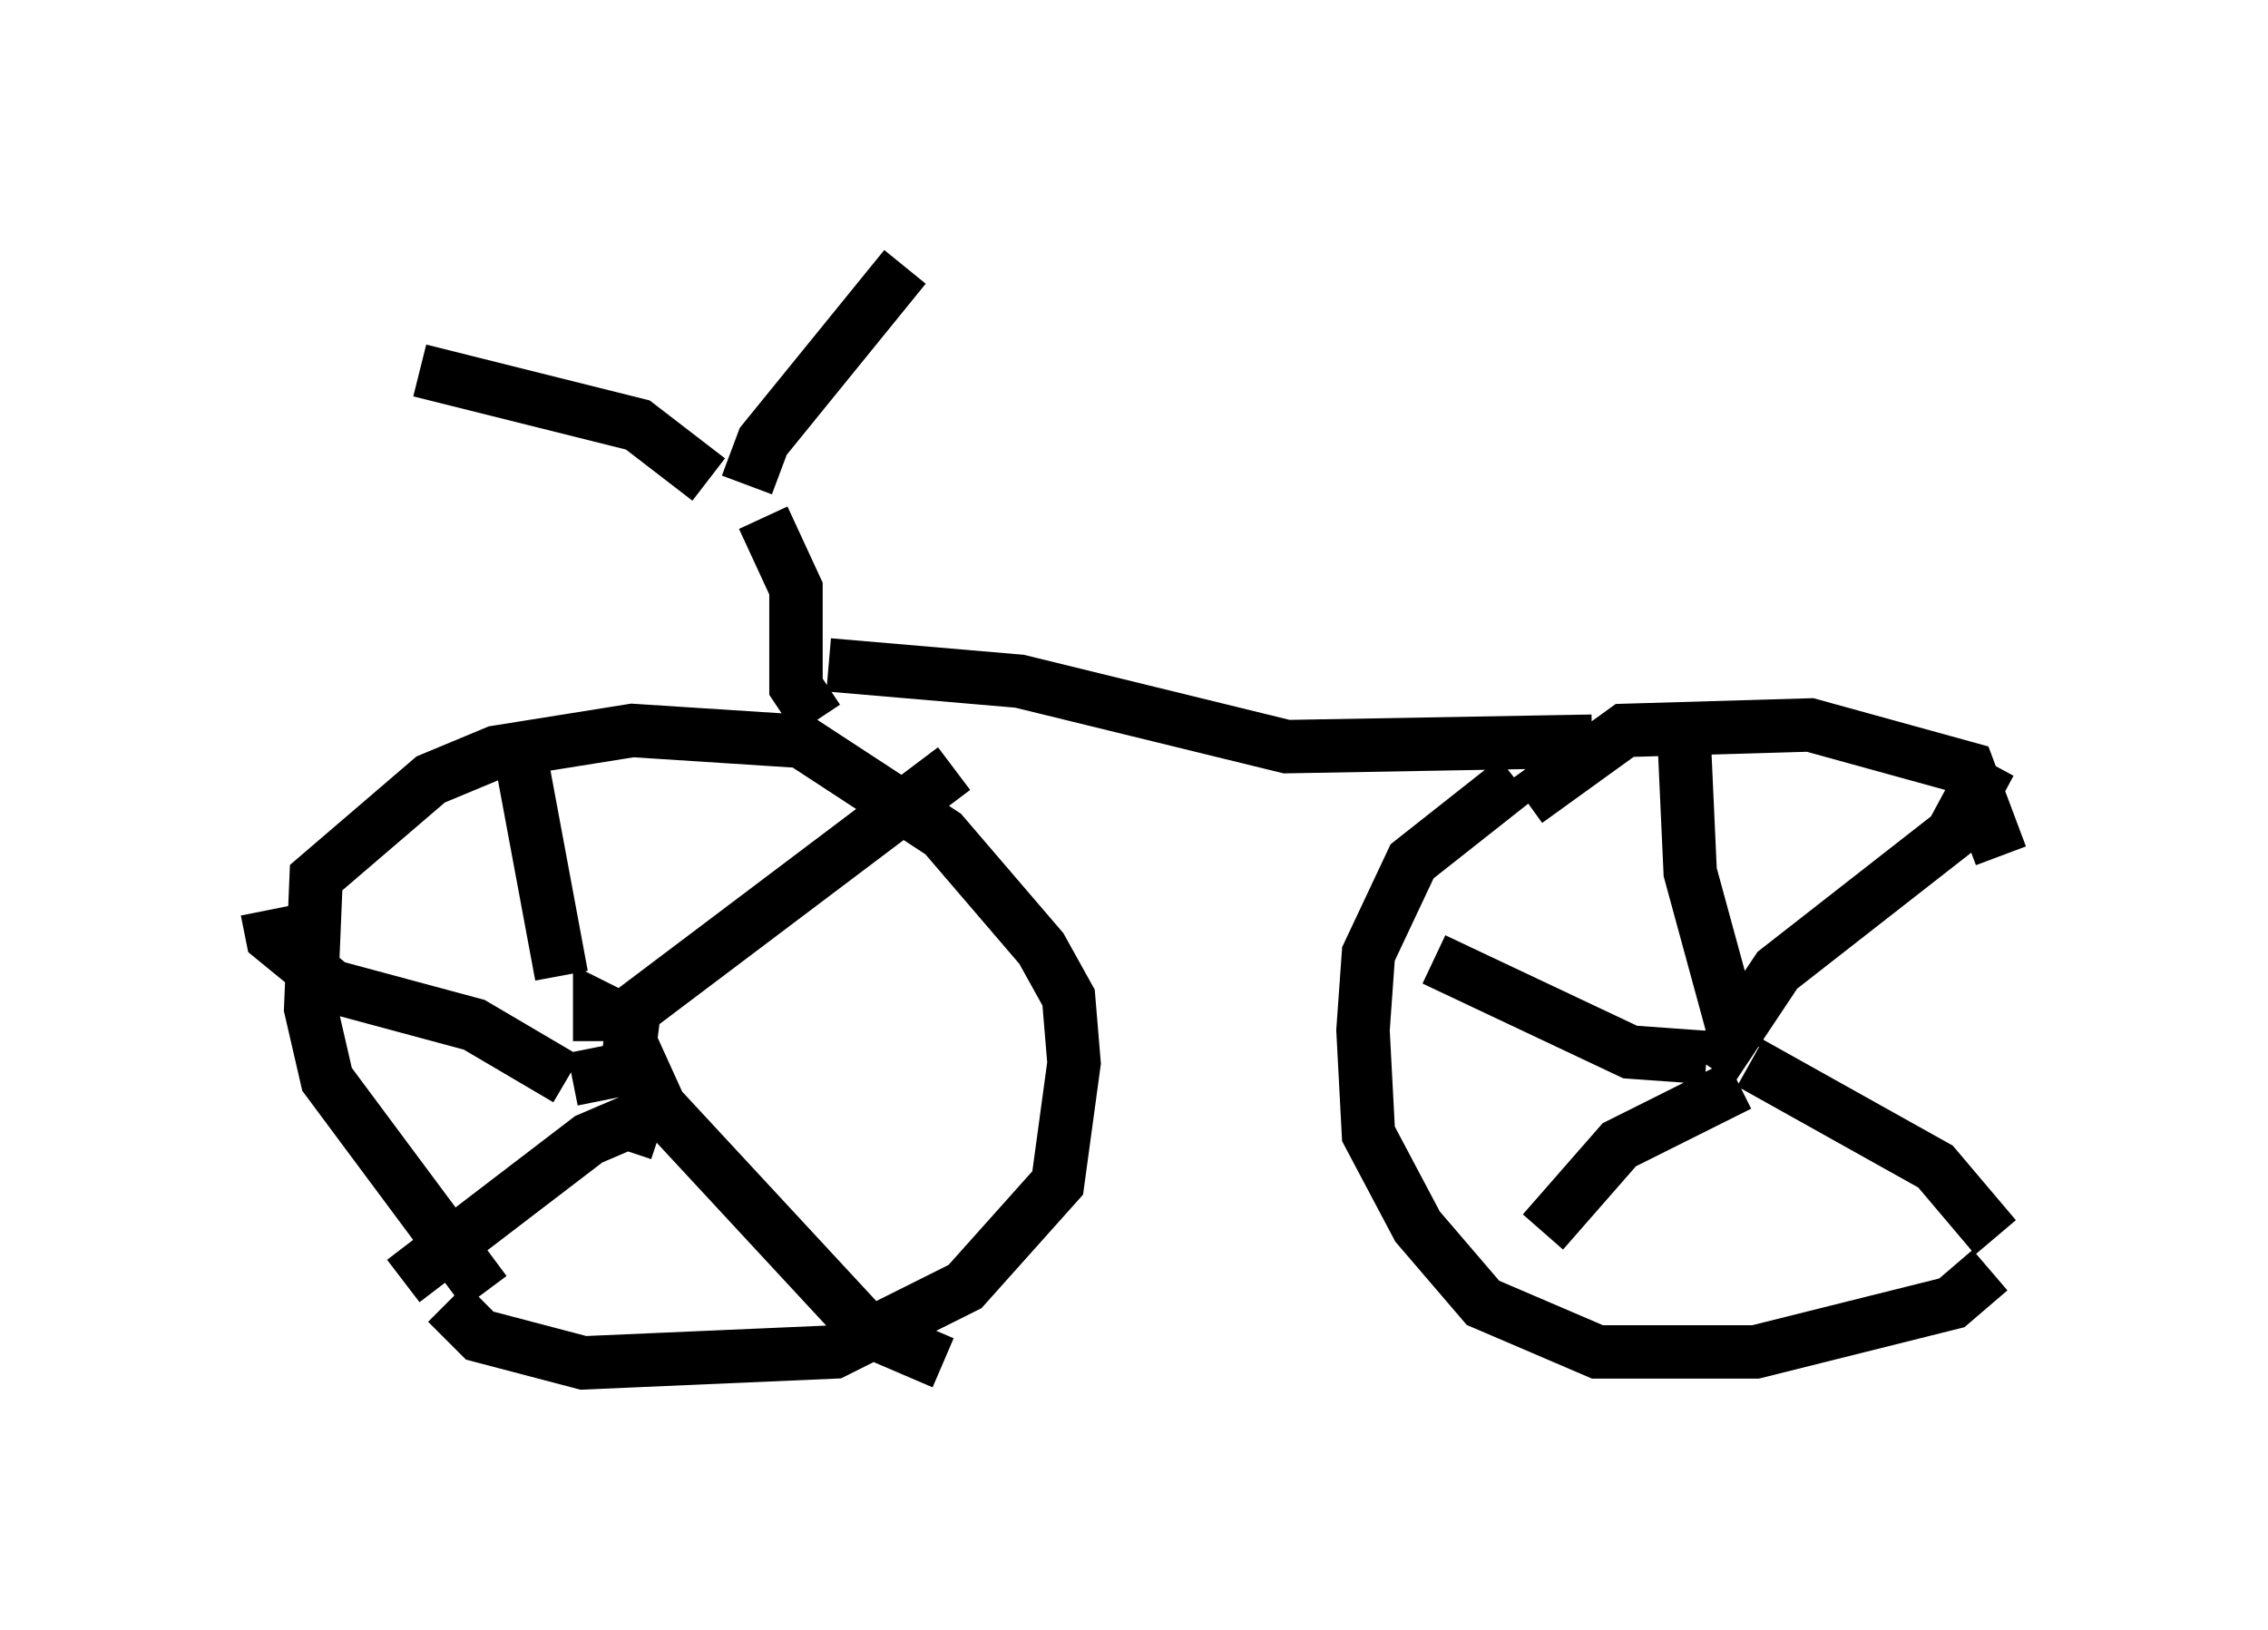 <?xml version="1.0" encoding="utf-8" ?>
<svg baseProfile="full" height="30.519" version="1.1" width="42.463" xmlns="http://www.w3.org/2000/svg" xmlns:ev="http://www.w3.org/2001/xml-events" xmlns:xlink="http://www.w3.org/1999/xlink"><defs /><rect fill="white" height="30.519" width="42.463" x="0" y="0" /><path d="M11.023, 25.315 m-1.94, -1.123 l-2.96, -3.981 -0.306, -1.327 l0.102, -2.45 2.144, -1.838 l1.225, -0.51 2.552, -0.408 l3.165, 0.204 2.654, 1.735 l1.838, 2.144 0.51, 0.919 l0.102, 1.225 -0.306, 2.246 l-1.735, 1.94 -2.45, 1.225 l-4.696, 0.204 -1.94, -0.51 l-0.613, -0.613 m20.009, -9.8 l-1.94, 1.531 -0.817, 1.735 l-0.102, 1.429 0.102, 1.94 l0.919, 1.735 1.225, 1.429 l2.144, 0.919 2.96, 0.0 l3.675, -0.919 0.715, -0.613 m0.204, -7.758 l-0.613, -1.633 -2.96, -0.817 l-3.471, 0.102 -1.838, 1.327 m3.471, 4.9 l0.0, 0.0 m0.0, 0.102 l1.225, -1.838 3.267, -2.552 l0.715, -1.327 m-4.492, 5.615 l3.471, 1.94 1.123, 1.327 m-4.798, -2.858 l-2.246, 1.123 -1.429, 1.633 m3.063, -3.267 l-1.429, -0.102 -3.675, -1.735 m5.717, 1.735 l-0.919, -3.369 -0.102, -2.246 m-20.825, 6.125 l1.021, -0.204 0.102, -0.817 l-0.613, -0.306 0.0, 0.613 m0.0, -0.102 l6.635, -5.002 m-6.023, 5.206 l0.51, 1.123 3.879, 4.185 l1.429, 0.613 m-5.308, -4.288 l-0.613, -0.204 -0.715, 0.306 l-3.471, 2.654 m3.063, -3.777 l-1.735, -1.021 -2.654, -0.715 l-1.123, -0.919 -0.102, -0.51 m5.513, 1.225 l-0.817, -4.39 m5.615, -0.408 l-0.408, -0.613 0.0, -1.838 l-0.613, -1.327 m15.517, 4.185 l-5.717, 0.102 -5.002, -1.225 l-3.573, -0.306 m-2.246, -3.471 l-1.327, -1.021 -4.083, -1.021 m6.125, 2.144 l0.306, -0.817 2.654, -3.267 " fill="none" stroke="black" stroke-width="1" /></svg>